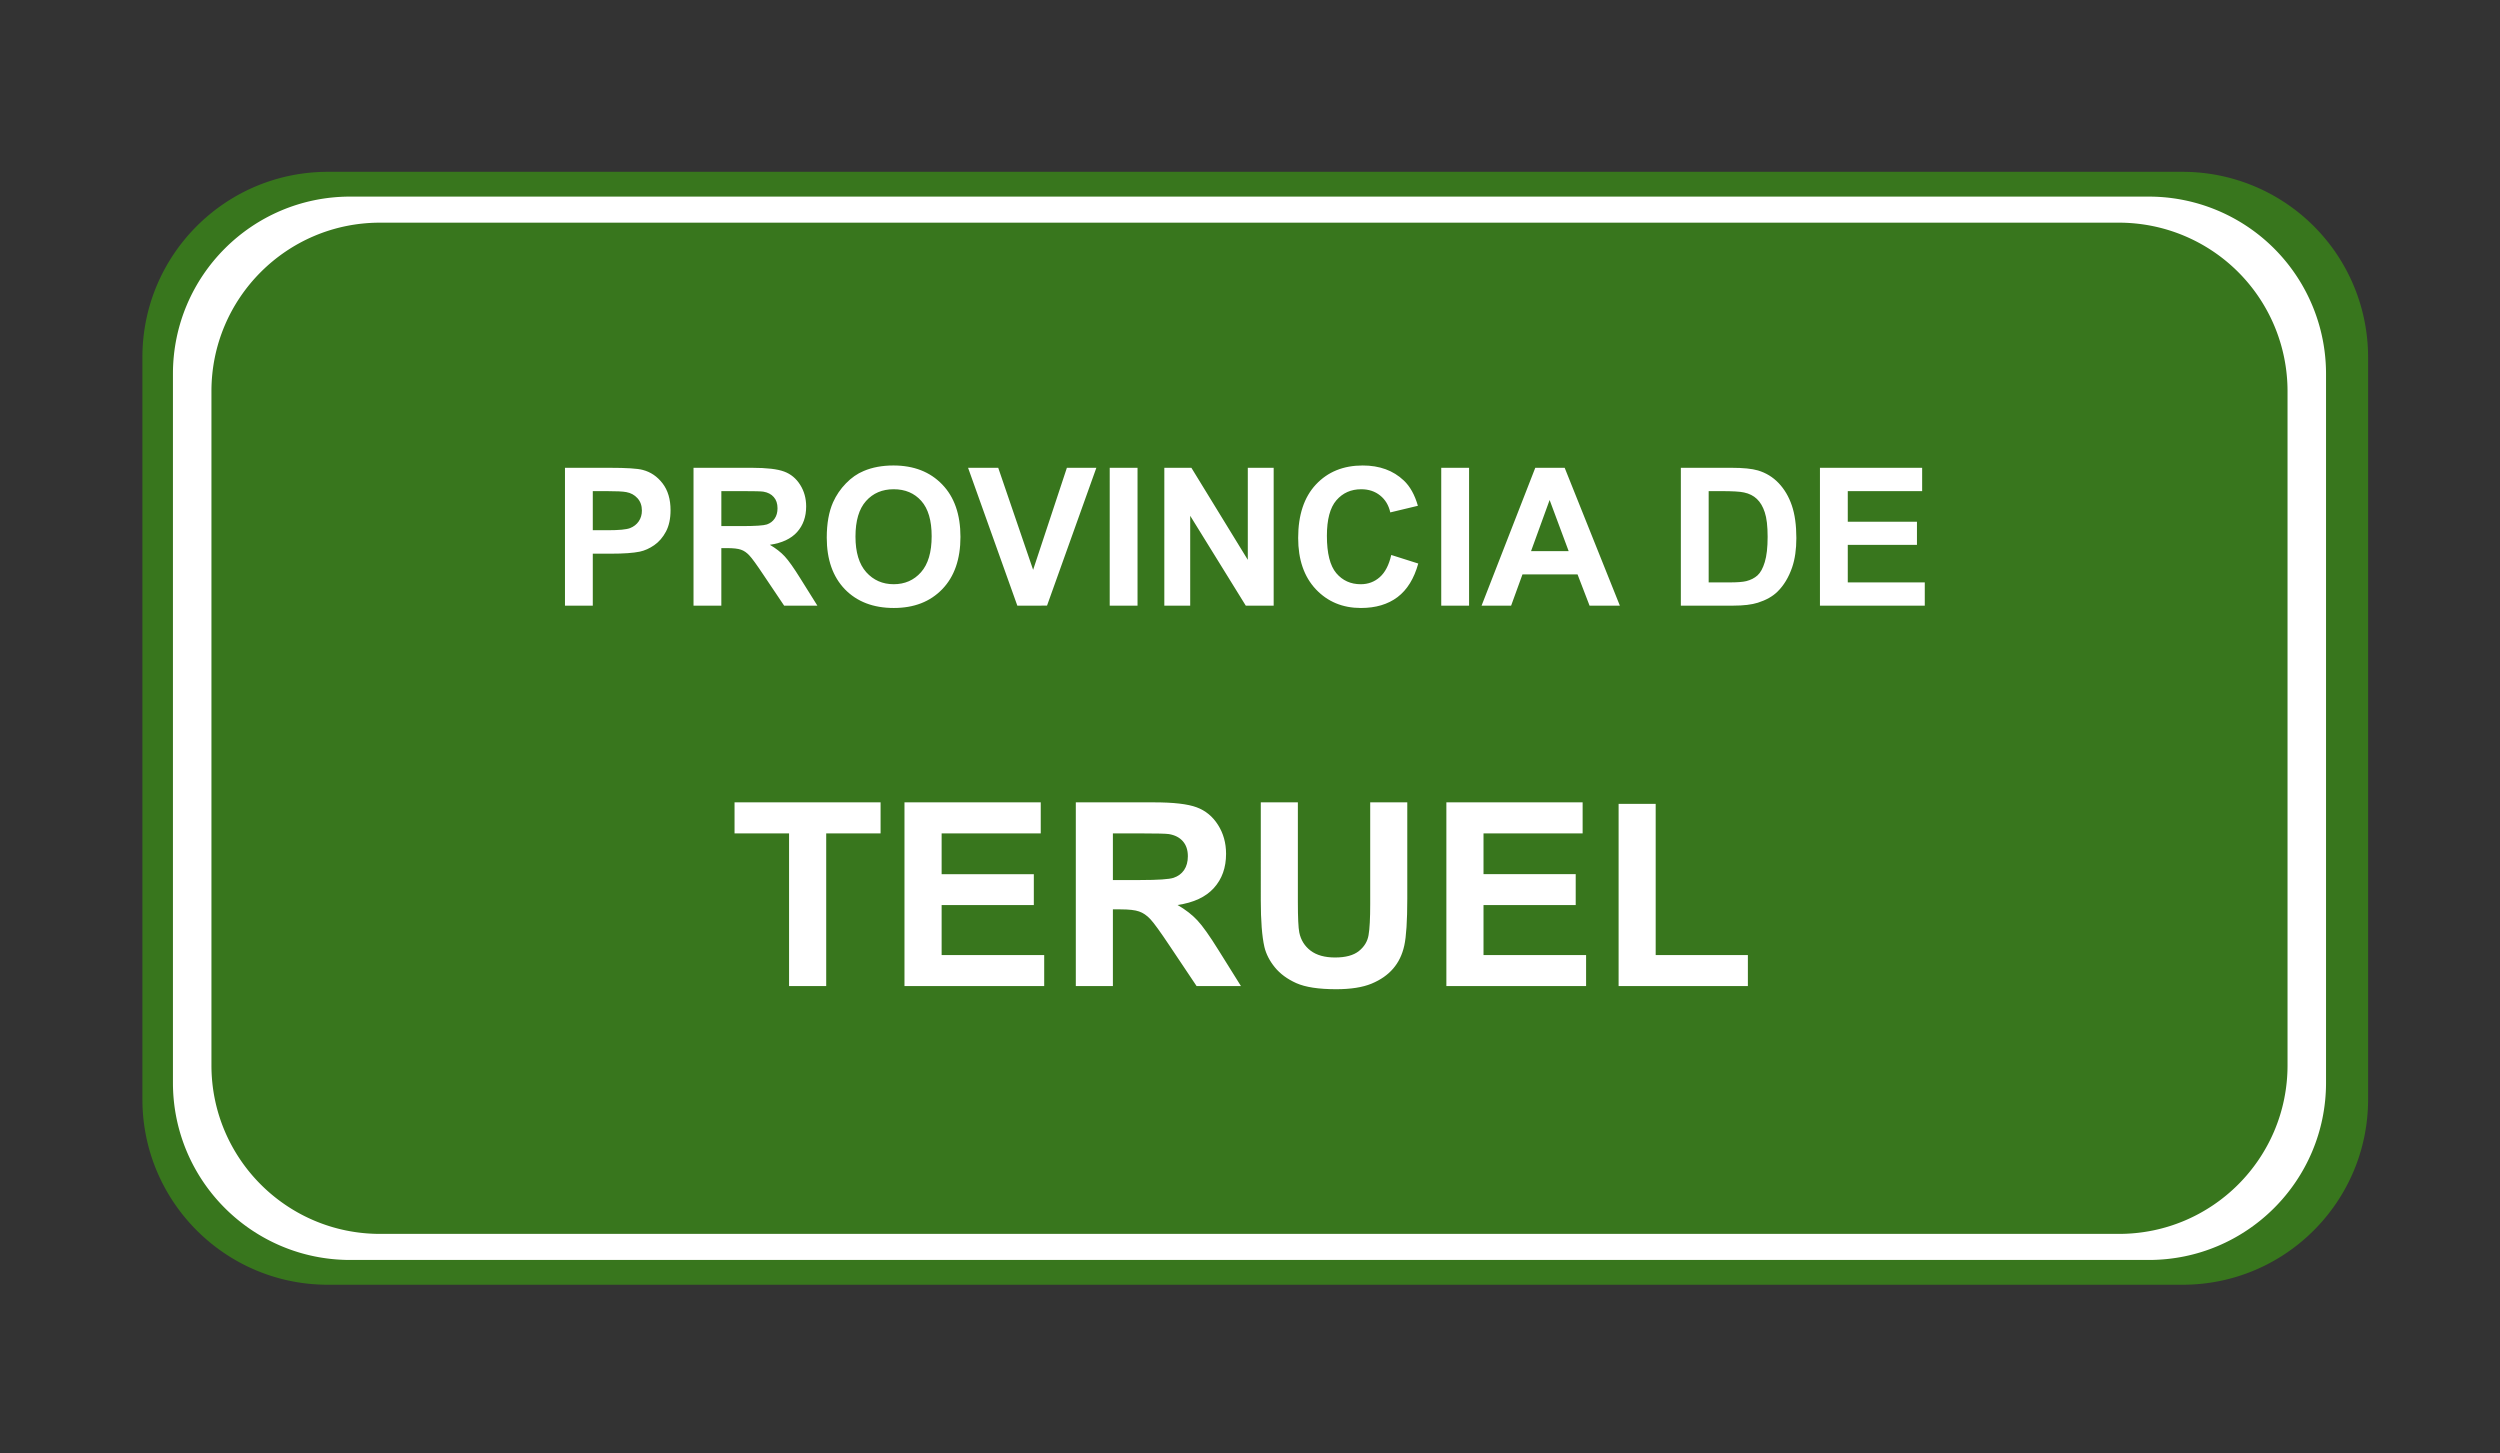 <svg xmlns="http://www.w3.org/2000/svg" fill="none" stroke-linecap="square" stroke-miterlimit="10" viewBox="0 0 519.451 302.003"><rect x="0" y="0" width="519.451" height="302.003" fill="#333333" stroke="none"/><clipPath id="a"><path d="M0 0h519.451v302.003H0z"/></clipPath><g clip-path="url(#a)"><path d="M0 0h519.451v302.003H0z"/><path fill="#38761d" fill-rule="evenodd" d="M29.588 74.242c0-21.286 17.256-38.541 38.541-38.541h385.374a38.54 38.54 0 0 1 38.542 38.541v154.161c0 21.286-17.256 38.542-38.542 38.542H68.13c-21.285 0-38.541-17.256-38.541-38.542z"/><path fill="#fff" fill-rule="evenodd" d="M35.934 77.675c0-20.338 16.487-36.825 36.825-36.825h373.72a36.825 36.825 0 0 1 36.825 36.825V224.97c0 20.338-16.487 36.825-36.824 36.825H72.76c-20.339 0-36.826-16.487-36.826-36.825z"/><path fill="#38761d" fill-rule="evenodd" d="M43.934 81.287c0-19.34 15.679-35.02 35.02-35.02h361.331a35.02 35.02 0 0 1 35.02 35.02v140.072c0 19.34-15.68 35.019-35.02 35.019H78.953c-19.34 0-35.019-15.679-35.019-35.02z"/><path d="M105.483 78.441h323.276v73.638H105.483z"/><path fill="#fff" d="M117.39 125.84V97.2h9.28q5.282 0 6.875.438 2.47.64 4.125 2.797 1.657 2.156 1.657 5.578 0 2.64-.953 4.437-.954 1.797-2.438 2.828-1.469 1.016-3 1.344-2.062.422-5.984.422h-3.782v10.797zm5.78-23.796v8.125h3.172q3.422 0 4.563-.437 1.156-.454 1.812-1.407.657-.968.657-2.234 0-1.563-.922-2.578-.922-1.016-2.328-1.266-1.032-.203-4.157-.203zm20.93 23.797V97.2h12.156q4.594 0 6.672.78 2.078.766 3.328 2.75 1.25 1.97 1.25 4.5 0 3.22-1.89 5.329-1.89 2.093-5.656 2.64 1.875 1.094 3.093 2.407 1.219 1.312 3.282 4.64l3.5 5.594h-6.907l-4.187-6.234q-2.219-3.344-3.047-4.204-.813-.875-1.734-1.187-.922-.328-2.907-.328h-1.172v11.953zm5.781-16.531h4.266q4.172 0 5.203-.344 1.031-.36 1.61-1.219.593-.86.593-2.14 0-1.454-.781-2.329-.766-.89-2.172-1.125-.703-.109-4.219-.109h-4.5zm21.903 2.39q0-4.375 1.312-7.343.985-2.188 2.672-3.922 1.688-1.75 3.703-2.578 2.672-1.141 6.172-1.141 6.328 0 10.125 3.937 3.797 3.922 3.797 10.907 0 6.937-3.781 10.86-3.766 3.905-10.063 3.905-6.39 0-10.172-3.89-3.765-3.907-3.765-10.735m5.968-.203q0 4.875 2.235 7.39 2.25 2.5 5.703 2.5 3.469 0 5.672-2.484 2.219-2.5 2.219-7.484 0-4.922-2.157-7.344t-5.734-2.422q-3.563 0-5.75 2.454-2.188 2.453-2.188 7.39m33.63 14.344L201.146 97.2h6.266l7.25 21.202 7.015-21.203h6.125l-10.25 28.64zm19.195 0V97.2h5.78v28.64zm11.347 0V97.2h5.625l11.72 19.124V97.2h5.374v28.64h-5.797L247.3 107.17v18.67zm47.153-10.531 5.61 1.78q-1.298 4.688-4.298 6.97-3 2.265-7.61 2.265-5.702 0-9.374-3.89-3.672-3.907-3.672-10.657 0-7.156 3.687-11.109 3.704-3.953 9.72-3.953 5.25 0 8.53 3.11 1.954 1.827 2.938 5.265l-5.734 1.375q-.5-2.234-2.11-3.516-1.61-1.297-3.922-1.297-3.187 0-5.172 2.297-1.968 2.282-1.968 7.39 0 5.438 1.953 7.75 1.953 2.298 5.078 2.298 2.297 0 3.953-1.469 1.672-1.469 2.39-4.61m10.386 10.53V97.2h5.782v28.64zm37.114 0h-6.297l-2.5-6.5h-11.438l-2.36 6.5h-6.14L319 97.2h6.109zm-10.64-11.327-3.954-10.625-3.86 10.625zM349.248 97.2h10.562q3.578 0 5.453.547 2.516.75 4.313 2.64t2.734 4.641.938 6.766q0 3.531-.875 6.094-1.079 3.125-3.063 5.062-1.5 1.47-4.062 2.282-1.922.609-5.125.609h-10.875zm5.78 4.844v18.969h4.313q2.422 0 3.5-.266 1.407-.36 2.328-1.187.938-.844 1.516-2.766.594-1.937.594-5.25 0-3.328-.594-5.094-.578-1.78-1.64-2.78-1.047-1-2.672-1.345-1.204-.28-4.75-.28zm23.122 23.797V97.2h21.234v4.843h-15.453v6.36h14.375v4.812h-14.375v7.797h16v4.828z"/><path d="M26.911 144.685h462.457v73.638H26.91z"/><path fill="#fff" d="M163.952 204.885v-31.719h-11.328v-6.453h30.344v6.453H171.67v31.719zm23.981 0v-38.172h28.313v6.453h-20.594v8.469h19.156v6.422h-19.156v10.39h21.312v6.438zm35.6 0v-38.172h16.22q6.125 0 8.89 1.031 2.781 1.032 4.438 3.657 1.672 2.625 1.672 6.015 0 4.297-2.532 7.094-2.515 2.797-7.547 3.531 2.5 1.453 4.125 3.203 1.625 1.735 4.391 6.188l4.656 7.453h-9.218l-5.563-8.312q-2.969-4.454-4.062-5.61t-2.329-1.578q-1.218-.437-3.875-.437h-1.562v15.937zm7.704-22.031h5.703q5.547 0 6.922-.469 1.39-.469 2.172-1.61.781-1.156.781-2.859 0-1.937-1.031-3.11-1.031-1.187-2.906-1.5-.938-.14-5.625-.14h-6.016zm30.73-16.14h7.704v20.671q0 4.922.297 6.375.484 2.344 2.343 3.766 1.875 1.422 5.094 1.422 3.281 0 4.953-1.344t2-3.297q.344-1.953.344-6.484v-21.11h7.703v20.047q0 6.875-.625 9.719-.625 2.828-2.312 4.781-1.672 1.953-4.485 3.125-2.812 1.156-7.344 1.156-5.468 0-8.296-1.265-2.813-1.266-4.454-3.282t-2.171-4.234q-.75-3.281-.75-9.687zm38.56 38.171v-38.172h28.312v6.453h-20.594v8.469h19.156v6.422h-19.156v10.39h21.313v6.438zm35.787 0v-37.86h7.704v31.423h19.156v6.437z"/></g></svg>
